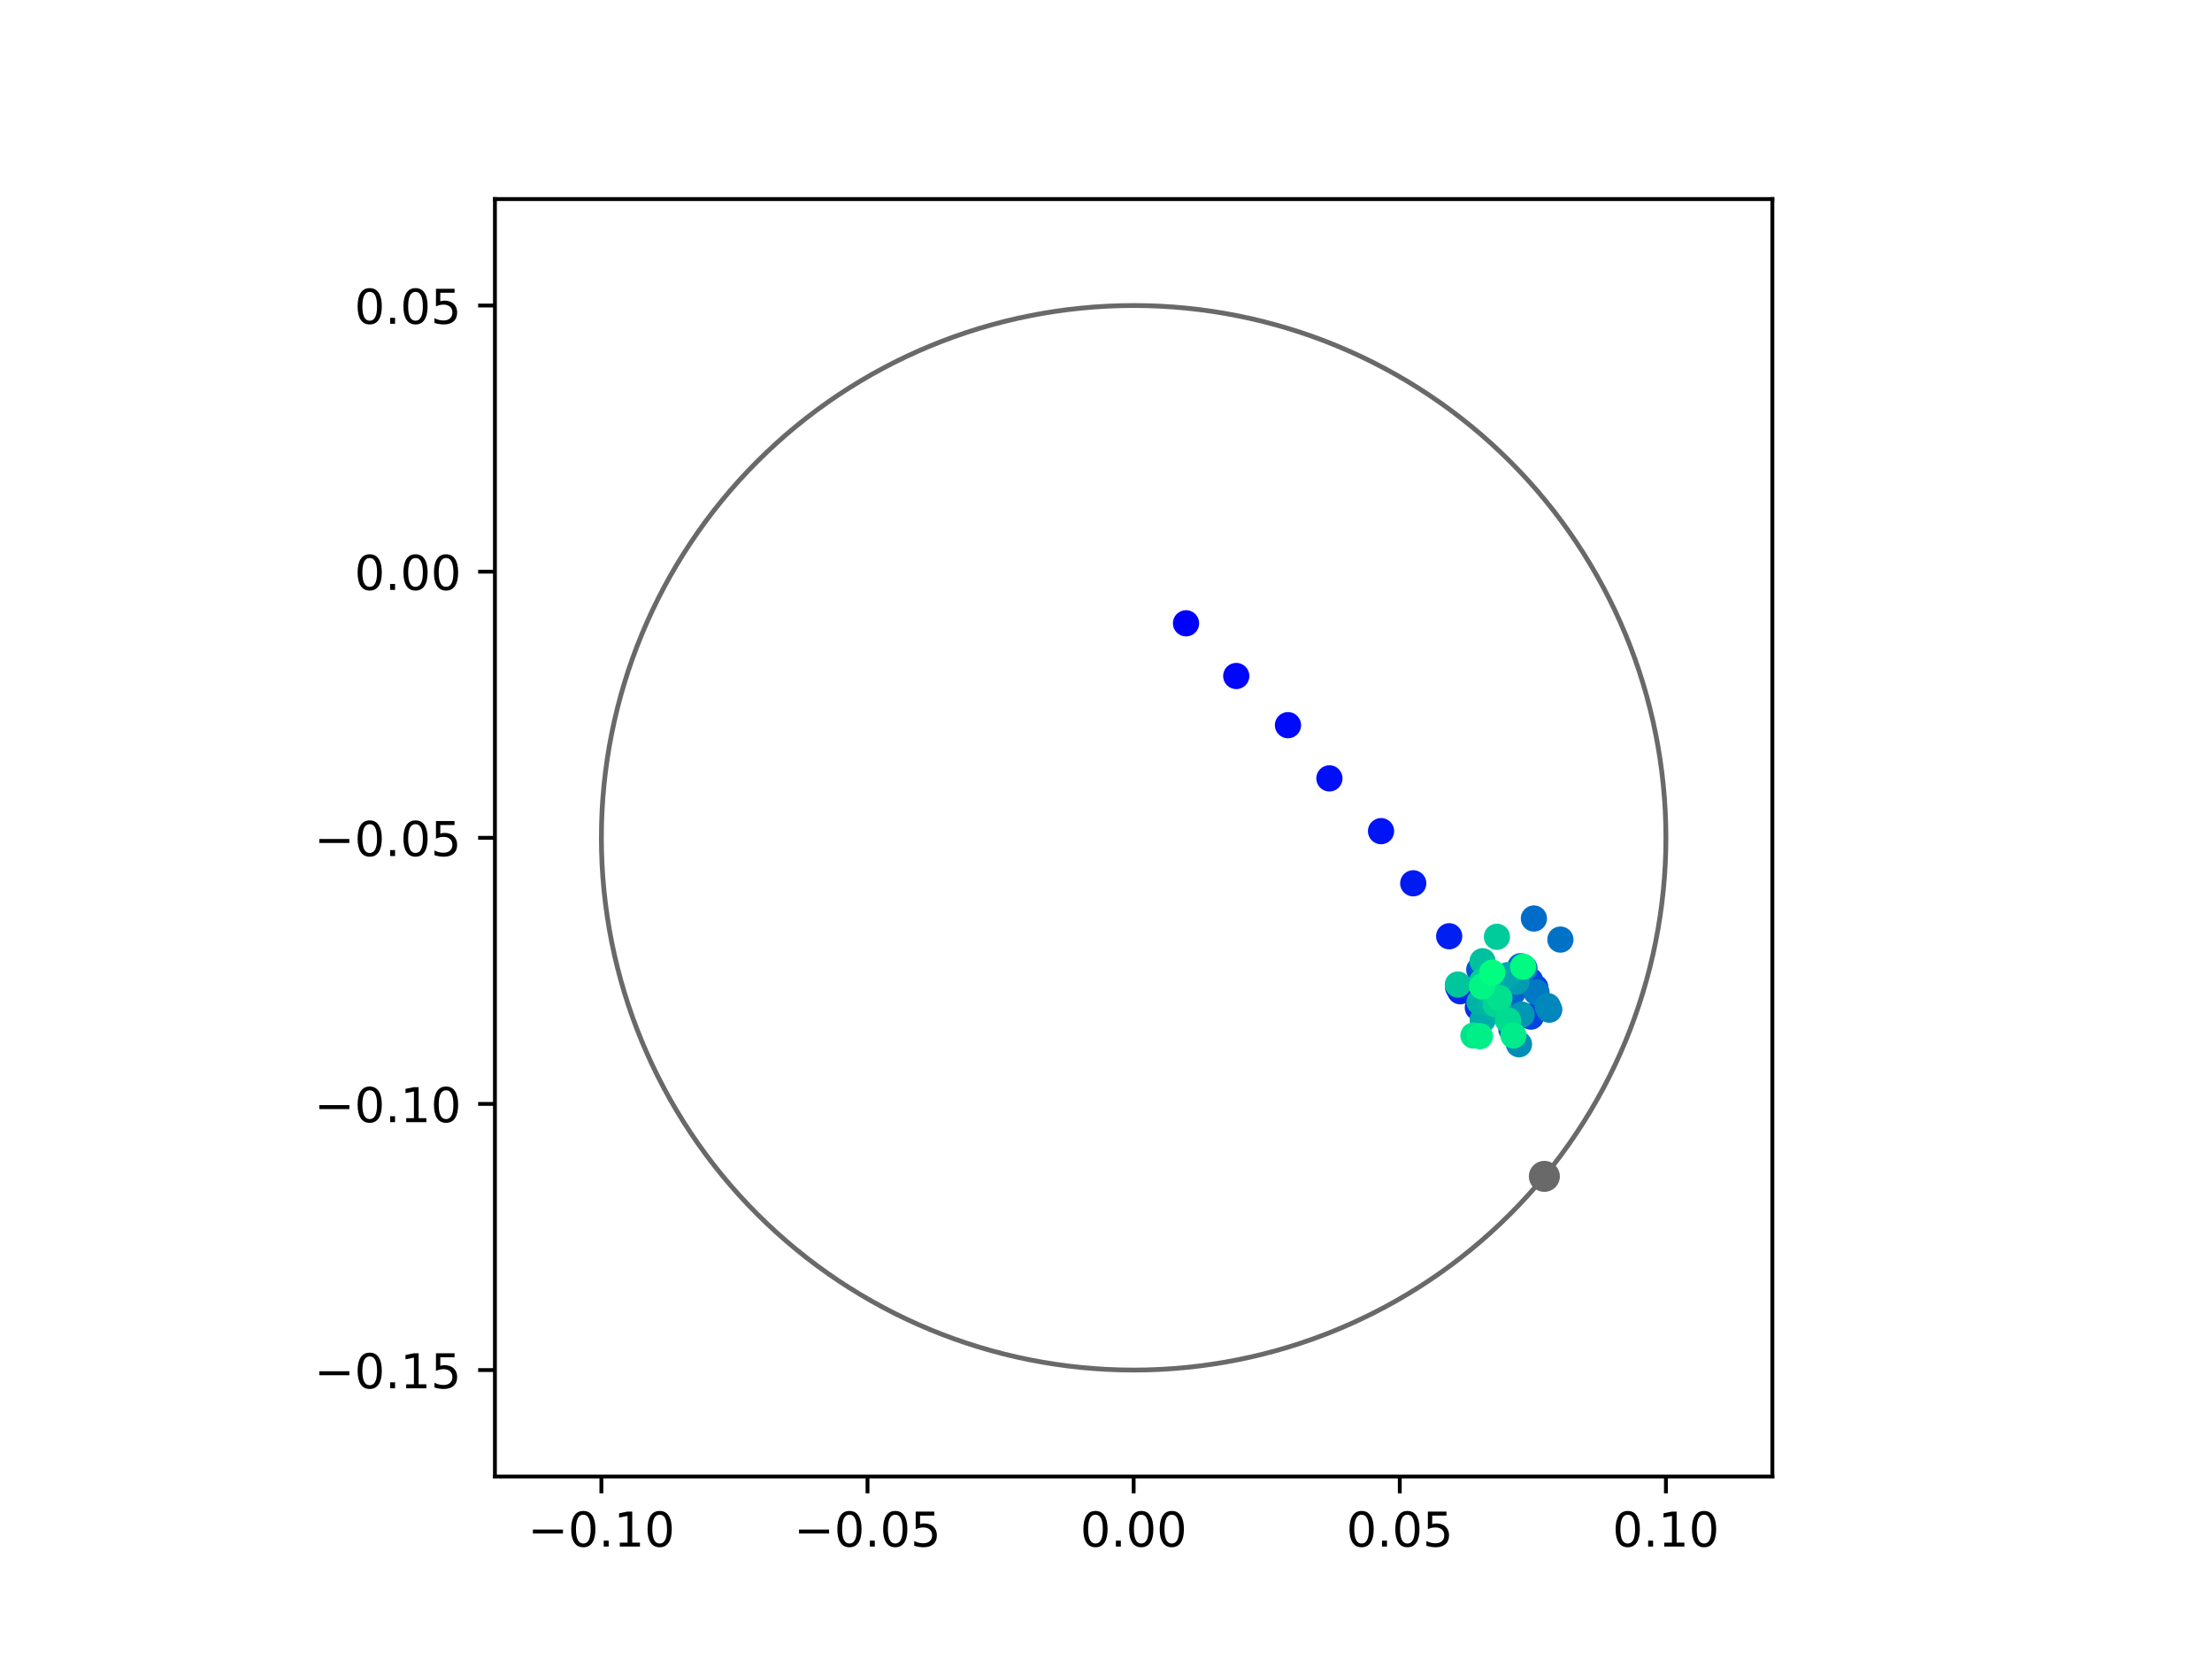 <?xml version="1.0" encoding="utf-8" standalone="no"?>
<!DOCTYPE svg PUBLIC "-//W3C//DTD SVG 1.1//EN"
  "http://www.w3.org/Graphics/SVG/1.1/DTD/svg11.dtd">
<!-- Created with matplotlib (https://matplotlib.org/) -->
<svg height="345.6pt" version="1.1" viewBox="0 0 460.8 345.6" width="460.8pt" xmlns="http://www.w3.org/2000/svg" xmlns:xlink="http://www.w3.org/1999/xlink">
 <defs>
  <style type="text/css">
*{stroke-linecap:butt;stroke-linejoin:round;}
  </style>
 </defs>
 <g id="figure_1">
  <g id="patch_1">
   <path d="M 0 345.6 
L 460.8 345.6 
L 460.8 0 
L 0 0 
z
" style="fill:#ffffff;"/>
  </g>
  <g id="axes_1">
   <g id="patch_2">
    <path d="M 103.104 307.584 
L 369.216 307.584 
L 369.216 41.472 
L 103.104 41.472 
z
" style="fill:#ffffff;"/>
   </g>
   <g id="PathCollection_1">
    <defs>
     <path d="M 0 2.236 
C 0.593 2.236 1.162 2 1.581 1.581 
C 2 1.162 2.236 0.593 2.236 0 
C 2.236 -0.593 2 -1.162 1.581 -1.581 
C 1.162 -2 0.593 -2.236 0 -2.236 
C -0.593 -2.236 -1.162 -2 -1.581 -1.581 
C -2 -1.162 -2.236 -0.593 -2.236 0 
C -2.236 0.593 -2 1.162 -1.581 1.581 
C -1.162 2 -0.593 2.236 0 2.236 
z
" id="C0_0_5df4a4b69f"/>
    </defs>
    <g clip-path="url(#pe66e2cc9de)">
     <use style="fill:#0000ff;stroke:#0000ff;" x="247.07" xlink:href="#C0_0_5df4a4b69f" y="129.844"/>
    </g>
    <g clip-path="url(#pe66e2cc9de)">
     <use style="fill:#0005fc;stroke:#0005fc;" x="257.535" xlink:href="#C0_0_5df4a4b69f" y="140.824"/>
    </g>
    <g clip-path="url(#pe66e2cc9de)">
     <use style="fill:#000afa;stroke:#000afa;" x="268.308" xlink:href="#C0_0_5df4a4b69f" y="151.069"/>
    </g>
    <g clip-path="url(#pe66e2cc9de)">
     <use style="fill:#000ff8;stroke:#000ff8;" x="276.94" xlink:href="#C0_0_5df4a4b69f" y="162.151"/>
    </g>
    <g clip-path="url(#pe66e2cc9de)">
     <use style="fill:#0014f5;stroke:#0014f5;" x="287.699" xlink:href="#C0_0_5df4a4b69f" y="173.142"/>
    </g>
    <g clip-path="url(#pe66e2cc9de)">
     <use style="fill:#001af2;stroke:#001af2;" x="294.403" xlink:href="#C0_0_5df4a4b69f" y="184.009"/>
    </g>
    <g clip-path="url(#pe66e2cc9de)">
     <use style="fill:#001ff0;stroke:#001ff0;" x="301.889" xlink:href="#C0_0_5df4a4b69f" y="195.038"/>
    </g>
    <g clip-path="url(#pe66e2cc9de)">
     <use style="fill:#0024ed;stroke:#0024ed;" x="303.761" xlink:href="#C0_0_5df4a4b69f" y="205.689"/>
    </g>
    <g clip-path="url(#pe66e2cc9de)">
     <use style="fill:#0029eb;stroke:#0029eb;" x="304.193" xlink:href="#C0_0_5df4a4b69f" y="206.495"/>
    </g>
    <g clip-path="url(#pe66e2cc9de)">
     <use style="fill:#002fe8;stroke:#002fe8;" x="307.862" xlink:href="#C0_0_5df4a4b69f" y="209.903"/>
    </g>
    <g clip-path="url(#pe66e2cc9de)">
     <use style="fill:#0034e5;stroke:#0034e5;" x="312.74" xlink:href="#C0_0_5df4a4b69f" y="208.127"/>
    </g>
    <g clip-path="url(#pe66e2cc9de)">
     <use style="fill:#0039e2;stroke:#0039e2;" x="313.254" xlink:href="#C0_0_5df4a4b69f" y="209.09"/>
    </g>
    <g clip-path="url(#pe66e2cc9de)">
     <use style="fill:#003ee0;stroke:#003ee0;" x="319.843" xlink:href="#C0_0_5df4a4b69f" y="205.726"/>
    </g>
    <g clip-path="url(#pe66e2cc9de)">
     <use style="fill:#0043de;stroke:#0043de;" x="318.928" xlink:href="#C0_0_5df4a4b69f" y="211.78"/>
    </g>
    <g clip-path="url(#pe66e2cc9de)">
     <use style="fill:#0049db;stroke:#0049db;" x="318.755" xlink:href="#C0_0_5df4a4b69f" y="204.26"/>
    </g>
    <g clip-path="url(#pe66e2cc9de)">
     <use style="fill:#004ed8;stroke:#004ed8;" x="312.848" xlink:href="#C0_0_5df4a4b69f" y="210.56"/>
    </g>
    <g clip-path="url(#pe66e2cc9de)">
     <use style="fill:#0053d6;stroke:#0053d6;" x="308.163" xlink:href="#C0_0_5df4a4b69f" y="202.001"/>
    </g>
    <g clip-path="url(#pe66e2cc9de)">
     <use style="fill:#0058d3;stroke:#0058d3;" x="316.617" xlink:href="#C0_0_5df4a4b69f" y="204.025"/>
    </g>
    <g clip-path="url(#pe66e2cc9de)">
     <use style="fill:#005ed0;stroke:#005ed0;" x="314.849" xlink:href="#C0_0_5df4a4b69f" y="214.432"/>
    </g>
    <g clip-path="url(#pe66e2cc9de)">
     <use style="fill:#0063ce;stroke:#0063ce;" x="315.031" xlink:href="#C0_0_5df4a4b69f" y="206.903"/>
    </g>
    <g clip-path="url(#pe66e2cc9de)">
     <use style="fill:#0068cb;stroke:#0068cb;" x="316.743" xlink:href="#C0_0_5df4a4b69f" y="201.279"/>
    </g>
    <g clip-path="url(#pe66e2cc9de)">
     <use style="fill:#006dc8;stroke:#006dc8;" x="319.543" xlink:href="#C0_0_5df4a4b69f" y="191.344"/>
    </g>
    <g clip-path="url(#pe66e2cc9de)">
     <use style="fill:#0072c6;stroke:#0072c6;" x="325.061" xlink:href="#C0_0_5df4a4b69f" y="195.736"/>
    </g>
    <g clip-path="url(#pe66e2cc9de)">
     <use style="fill:#0078c3;stroke:#0078c3;" x="320.078" xlink:href="#C0_0_5df4a4b69f" y="206.705"/>
    </g>
    <g clip-path="url(#pe66e2cc9de)">
     <use style="fill:#007dc0;stroke:#007dc0;" x="317.583" xlink:href="#C0_0_5df4a4b69f" y="201.719"/>
    </g>
    <g clip-path="url(#pe66e2cc9de)">
     <use style="fill:#0082be;stroke:#0082be;" x="322.736" xlink:href="#C0_0_5df4a4b69f" y="210.332"/>
    </g>
    <g clip-path="url(#pe66e2cc9de)">
     <use style="fill:#0087bc;stroke:#0087bc;" x="322.403" xlink:href="#C0_0_5df4a4b69f" y="209.586"/>
    </g>
    <g clip-path="url(#pe66e2cc9de)">
     <use style="fill:#008db8;stroke:#008db8;" x="316.431" xlink:href="#C0_0_5df4a4b69f" y="217.54"/>
    </g>
    <g clip-path="url(#pe66e2cc9de)">
     <use style="fill:#0092b6;stroke:#0092b6;" x="309.793" xlink:href="#C0_0_5df4a4b69f" y="209.113"/>
    </g>
    <g clip-path="url(#pe66e2cc9de)">
     <use style="fill:#0097b3;stroke:#0097b3;" x="316.975" xlink:href="#C0_0_5df4a4b69f" y="211.353"/>
    </g>
    <g clip-path="url(#pe66e2cc9de)">
     <use style="fill:#009cb1;stroke:#009cb1;" x="315.888" xlink:href="#C0_0_5df4a4b69f" y="204.519"/>
    </g>
    <g clip-path="url(#pe66e2cc9de)">
     <use style="fill:#00a1ae;stroke:#00a1ae;" x="312.408" xlink:href="#C0_0_5df4a4b69f" y="210.689"/>
    </g>
    <g clip-path="url(#pe66e2cc9de)">
     <use style="fill:#00a7ac;stroke:#00a7ac;" x="314.057" xlink:href="#C0_0_5df4a4b69f" y="203.143"/>
    </g>
    <g clip-path="url(#pe66e2cc9de)">
     <use style="fill:#00aca9;stroke:#00aca9;" x="308.871" xlink:href="#C0_0_5df4a4b69f" y="212.453"/>
    </g>
    <g clip-path="url(#pe66e2cc9de)">
     <use style="fill:#00b1a6;stroke:#00b1a6;" x="308.209" xlink:href="#C0_0_5df4a4b69f" y="208.73"/>
    </g>
    <g clip-path="url(#pe66e2cc9de)">
     <use style="fill:#00b6a4;stroke:#00b6a4;" x="310.377" xlink:href="#C0_0_5df4a4b69f" y="209.042"/>
    </g>
    <g clip-path="url(#pe66e2cc9de)">
     <use style="fill:#00bca1;stroke:#00bca1;" x="309.984" xlink:href="#C0_0_5df4a4b69f" y="204.016"/>
    </g>
    <g clip-path="url(#pe66e2cc9de)">
     <use style="fill:#00c19e;stroke:#00c19e;" x="308.842" xlink:href="#C0_0_5df4a4b69f" y="200.241"/>
    </g>
    <g clip-path="url(#pe66e2cc9de)">
     <use style="fill:#00c69c;stroke:#00c69c;" x="303.701" xlink:href="#C0_0_5df4a4b69f" y="205.094"/>
    </g>
    <g clip-path="url(#pe66e2cc9de)">
     <use style="fill:#00cb9a;stroke:#00cb9a;" x="311.84" xlink:href="#C0_0_5df4a4b69f" y="195.155"/>
    </g>
    <g clip-path="url(#pe66e2cc9de)">
     <use style="fill:#00d097;stroke:#00d097;" x="308.746" xlink:href="#C0_0_5df4a4b69f" y="204.466"/>
    </g>
    <g clip-path="url(#pe66e2cc9de)">
     <use style="fill:#00d694;stroke:#00d694;" x="311.587" xlink:href="#C0_0_5df4a4b69f" y="209.199"/>
    </g>
    <g clip-path="url(#pe66e2cc9de)">
     <use style="fill:#00db92;stroke:#00db92;" x="314.143" xlink:href="#C0_0_5df4a4b69f" y="212.567"/>
    </g>
    <g clip-path="url(#pe66e2cc9de)">
     <use style="fill:#00e08f;stroke:#00e08f;" x="312.357" xlink:href="#C0_0_5df4a4b69f" y="207.894"/>
    </g>
    <g clip-path="url(#pe66e2cc9de)">
     <use style="fill:#00e58c;stroke:#00e58c;" x="306.945" xlink:href="#C0_0_5df4a4b69f" y="215.723"/>
    </g>
    <g clip-path="url(#pe66e2cc9de)">
     <use style="fill:#00eb8a;stroke:#00eb8a;" x="315.273" xlink:href="#C0_0_5df4a4b69f" y="215.698"/>
    </g>
    <g clip-path="url(#pe66e2cc9de)">
     <use style="fill:#00f087;stroke:#00f087;" x="308.297" xlink:href="#C0_0_5df4a4b69f" y="215.858"/>
    </g>
    <g clip-path="url(#pe66e2cc9de)">
     <use style="fill:#00f584;stroke:#00f584;" x="308.744" xlink:href="#C0_0_5df4a4b69f" y="205.503"/>
    </g>
    <g clip-path="url(#pe66e2cc9de)">
     <use style="fill:#00fa82;stroke:#00fa82;" x="317.289" xlink:href="#C0_0_5df4a4b69f" y="201.377"/>
    </g>
    <g clip-path="url(#pe66e2cc9de)">
     <use style="fill:#00ff80;stroke:#00ff80;" x="310.86" xlink:href="#C0_0_5df4a4b69f" y="202.621"/>
    </g>
   </g>
   <g id="PathCollection_2">
    <defs>
     <path d="M 0 2.739 
C 0.726 2.739 1.423 2.45 1.936 1.936 
C 2.45 1.423 2.739 0.726 2.739 0 
C 2.739 -0.726 2.45 -1.423 1.936 -1.936 
C 1.423 -2.45 0.726 -2.739 0 -2.739 
C -0.726 -2.739 -1.423 -2.45 -1.936 -1.936 
C -2.45 -1.423 -2.739 -0.726 -2.739 0 
C -2.739 0.726 -2.45 1.423 -1.936 1.936 
C -1.423 2.45 -0.726 2.739 0 2.739 
z
" id="mf82562e974" style="stroke:#696969;"/>
    </defs>
    <g clip-path="url(#pe66e2cc9de)">
     <use style="fill:#696969;stroke:#696969;" x="321.717" xlink:href="#mf82562e974" y="245.057"/>
    </g>
   </g>
   <g id="patch_3">
    <path clip-path="url(#pe66e2cc9de)" d="M 236.16 285.408 
C 265.566 285.408 293.771 273.725 314.564 252.932 
C 335.357 232.139 347.04 203.934 347.04 174.528 
C 347.04 145.122 335.357 116.917 314.564 96.124 
C 293.771 75.331 265.566 63.648 236.16 63.648 
C 206.754 63.648 178.549 75.331 157.756 96.124 
C 136.963 116.917 125.28 145.122 125.28 174.528 
C 125.28 203.934 136.963 232.139 157.756 252.932 
C 178.549 273.725 206.754 285.408 236.16 285.408 
z
" style="fill:none;stroke:#696969;stroke-linejoin:miter;"/>
   </g>
   <g id="matplotlib.axis_1">
    <g id="xtick_1">
     <g id="line2d_1">
      <defs>
       <path d="M 0 0 
L 0 3.5 
" id="m06993d585d" style="stroke:#000000;stroke-width:0.8;"/>
      </defs>
      <g>
       <use style="stroke:#000000;stroke-width:0.8;" x="125.28" xlink:href="#m06993d585d" y="307.584"/>
      </g>
     </g>
     <g id="text_1">
      <!-- −0.10 -->
      <defs>
       <path d="M 10.594 35.5 
L 73.188 35.5 
L 73.188 27.203 
L 10.594 27.203 
z
" id="DejaVuSans-8722"/>
       <path d="M 31.781 66.406 
Q 24.172 66.406 20.328 58.906 
Q 16.5 51.422 16.5 36.375 
Q 16.5 21.391 20.328 13.891 
Q 24.172 6.391 31.781 6.391 
Q 39.453 6.391 43.281 13.891 
Q 47.125 21.391 47.125 36.375 
Q 47.125 51.422 43.281 58.906 
Q 39.453 66.406 31.781 66.406 
z
M 31.781 74.219 
Q 44.047 74.219 50.516 64.516 
Q 56.984 54.828 56.984 36.375 
Q 56.984 17.969 50.516 8.266 
Q 44.047 -1.422 31.781 -1.422 
Q 19.531 -1.422 13.062 8.266 
Q 6.594 17.969 6.594 36.375 
Q 6.594 54.828 13.062 64.516 
Q 19.531 74.219 31.781 74.219 
z
" id="DejaVuSans-48"/>
       <path d="M 10.688 12.406 
L 21 12.406 
L 21 0 
L 10.688 0 
z
" id="DejaVuSans-46"/>
       <path d="M 12.406 8.297 
L 28.516 8.297 
L 28.516 63.922 
L 10.984 60.406 
L 10.984 69.391 
L 28.422 72.906 
L 38.281 72.906 
L 38.281 8.297 
L 54.391 8.297 
L 54.391 0 
L 12.406 0 
z
" id="DejaVuSans-49"/>
      </defs>
      <g transform="translate(109.957 322.182)scale(0.1 -0.1)">
       <use xlink:href="#DejaVuSans-8722"/>
       <use x="83.789" xlink:href="#DejaVuSans-48"/>
       <use x="147.412" xlink:href="#DejaVuSans-46"/>
       <use x="179.199" xlink:href="#DejaVuSans-49"/>
       <use x="242.822" xlink:href="#DejaVuSans-48"/>
      </g>
     </g>
    </g>
    <g id="xtick_2">
     <g id="line2d_2">
      <g>
       <use style="stroke:#000000;stroke-width:0.8;" x="180.72" xlink:href="#m06993d585d" y="307.584"/>
      </g>
     </g>
     <g id="text_2">
      <!-- −0.05 -->
      <defs>
       <path d="M 10.797 72.906 
L 49.516 72.906 
L 49.516 64.594 
L 19.828 64.594 
L 19.828 46.734 
Q 21.969 47.469 24.109 47.828 
Q 26.266 48.188 28.422 48.188 
Q 40.625 48.188 47.75 41.5 
Q 54.891 34.812 54.891 23.391 
Q 54.891 11.625 47.562 5.094 
Q 40.234 -1.422 26.906 -1.422 
Q 22.312 -1.422 17.547 -0.641 
Q 12.797 0.141 7.719 1.703 
L 7.719 11.625 
Q 12.109 9.234 16.797 8.062 
Q 21.484 6.891 26.703 6.891 
Q 35.156 6.891 40.078 11.328 
Q 45.016 15.766 45.016 23.391 
Q 45.016 31 40.078 35.438 
Q 35.156 39.891 26.703 39.891 
Q 22.75 39.891 18.812 39.016 
Q 14.891 38.141 10.797 36.281 
z
" id="DejaVuSans-53"/>
      </defs>
      <g transform="translate(165.397 322.182)scale(0.1 -0.1)">
       <use xlink:href="#DejaVuSans-8722"/>
       <use x="83.789" xlink:href="#DejaVuSans-48"/>
       <use x="147.412" xlink:href="#DejaVuSans-46"/>
       <use x="179.199" xlink:href="#DejaVuSans-48"/>
       <use x="242.822" xlink:href="#DejaVuSans-53"/>
      </g>
     </g>
    </g>
    <g id="xtick_3">
     <g id="line2d_3">
      <g>
       <use style="stroke:#000000;stroke-width:0.8;" x="236.16" xlink:href="#m06993d585d" y="307.584"/>
      </g>
     </g>
     <g id="text_3">
      <!-- 0.00 -->
      <g transform="translate(225.027 322.182)scale(0.1 -0.1)">
       <use xlink:href="#DejaVuSans-48"/>
       <use x="63.623" xlink:href="#DejaVuSans-46"/>
       <use x="95.41" xlink:href="#DejaVuSans-48"/>
       <use x="159.033" xlink:href="#DejaVuSans-48"/>
      </g>
     </g>
    </g>
    <g id="xtick_4">
     <g id="line2d_4">
      <g>
       <use style="stroke:#000000;stroke-width:0.8;" x="291.6" xlink:href="#m06993d585d" y="307.584"/>
      </g>
     </g>
     <g id="text_4">
      <!-- 0.05 -->
      <g transform="translate(280.467 322.182)scale(0.1 -0.1)">
       <use xlink:href="#DejaVuSans-48"/>
       <use x="63.623" xlink:href="#DejaVuSans-46"/>
       <use x="95.41" xlink:href="#DejaVuSans-48"/>
       <use x="159.033" xlink:href="#DejaVuSans-53"/>
      </g>
     </g>
    </g>
    <g id="xtick_5">
     <g id="line2d_5">
      <g>
       <use style="stroke:#000000;stroke-width:0.8;" x="347.04" xlink:href="#m06993d585d" y="307.584"/>
      </g>
     </g>
     <g id="text_5">
      <!-- 0.10 -->
      <g transform="translate(335.907 322.182)scale(0.1 -0.1)">
       <use xlink:href="#DejaVuSans-48"/>
       <use x="63.623" xlink:href="#DejaVuSans-46"/>
       <use x="95.41" xlink:href="#DejaVuSans-49"/>
       <use x="159.033" xlink:href="#DejaVuSans-48"/>
      </g>
     </g>
    </g>
   </g>
   <g id="matplotlib.axis_2">
    <g id="ytick_1">
     <g id="line2d_6">
      <defs>
       <path d="M 0 0 
L -3.5 0 
" id="mbdc5a6f453" style="stroke:#000000;stroke-width:0.8;"/>
      </defs>
      <g>
       <use style="stroke:#000000;stroke-width:0.8;" x="103.104" xlink:href="#mbdc5a6f453" y="285.408"/>
      </g>
     </g>
     <g id="text_6">
      <!-- −0.15 -->
      <g transform="translate(65.459 289.207)scale(0.1 -0.1)">
       <use xlink:href="#DejaVuSans-8722"/>
       <use x="83.789" xlink:href="#DejaVuSans-48"/>
       <use x="147.412" xlink:href="#DejaVuSans-46"/>
       <use x="179.199" xlink:href="#DejaVuSans-49"/>
       <use x="242.822" xlink:href="#DejaVuSans-53"/>
      </g>
     </g>
    </g>
    <g id="ytick_2">
     <g id="line2d_7">
      <g>
       <use style="stroke:#000000;stroke-width:0.8;" x="103.104" xlink:href="#mbdc5a6f453" y="229.968"/>
      </g>
     </g>
     <g id="text_7">
      <!-- −0.10 -->
      <g transform="translate(65.459 233.767)scale(0.1 -0.1)">
       <use xlink:href="#DejaVuSans-8722"/>
       <use x="83.789" xlink:href="#DejaVuSans-48"/>
       <use x="147.412" xlink:href="#DejaVuSans-46"/>
       <use x="179.199" xlink:href="#DejaVuSans-49"/>
       <use x="242.822" xlink:href="#DejaVuSans-48"/>
      </g>
     </g>
    </g>
    <g id="ytick_3">
     <g id="line2d_8">
      <g>
       <use style="stroke:#000000;stroke-width:0.8;" x="103.104" xlink:href="#mbdc5a6f453" y="174.528"/>
      </g>
     </g>
     <g id="text_8">
      <!-- −0.05 -->
      <g transform="translate(65.459 178.327)scale(0.1 -0.1)">
       <use xlink:href="#DejaVuSans-8722"/>
       <use x="83.789" xlink:href="#DejaVuSans-48"/>
       <use x="147.412" xlink:href="#DejaVuSans-46"/>
       <use x="179.199" xlink:href="#DejaVuSans-48"/>
       <use x="242.822" xlink:href="#DejaVuSans-53"/>
      </g>
     </g>
    </g>
    <g id="ytick_4">
     <g id="line2d_9">
      <g>
       <use style="stroke:#000000;stroke-width:0.8;" x="103.104" xlink:href="#mbdc5a6f453" y="119.088"/>
      </g>
     </g>
     <g id="text_9">
      <!-- 0.00 -->
      <g transform="translate(73.838 122.887)scale(0.1 -0.1)">
       <use xlink:href="#DejaVuSans-48"/>
       <use x="63.623" xlink:href="#DejaVuSans-46"/>
       <use x="95.41" xlink:href="#DejaVuSans-48"/>
       <use x="159.033" xlink:href="#DejaVuSans-48"/>
      </g>
     </g>
    </g>
    <g id="ytick_5">
     <g id="line2d_10">
      <g>
       <use style="stroke:#000000;stroke-width:0.8;" x="103.104" xlink:href="#mbdc5a6f453" y="63.648"/>
      </g>
     </g>
     <g id="text_10">
      <!-- 0.05 -->
      <g transform="translate(73.838 67.447)scale(0.1 -0.1)">
       <use xlink:href="#DejaVuSans-48"/>
       <use x="63.623" xlink:href="#DejaVuSans-46"/>
       <use x="95.41" xlink:href="#DejaVuSans-48"/>
       <use x="159.033" xlink:href="#DejaVuSans-53"/>
      </g>
     </g>
    </g>
   </g>
   <g id="patch_4">
    <path d="M 103.104 307.584 
L 103.104 41.472 
" style="fill:none;stroke:#000000;stroke-linecap:square;stroke-linejoin:miter;stroke-width:0.8;"/>
   </g>
   <g id="patch_5">
    <path d="M 369.216 307.584 
L 369.216 41.472 
" style="fill:none;stroke:#000000;stroke-linecap:square;stroke-linejoin:miter;stroke-width:0.8;"/>
   </g>
   <g id="patch_6">
    <path d="M 103.104 307.584 
L 369.216 307.584 
" style="fill:none;stroke:#000000;stroke-linecap:square;stroke-linejoin:miter;stroke-width:0.8;"/>
   </g>
   <g id="patch_7">
    <path d="M 103.104 41.472 
L 369.216 41.472 
" style="fill:none;stroke:#000000;stroke-linecap:square;stroke-linejoin:miter;stroke-width:0.8;"/>
   </g>
  </g>
 </g>
 <defs>
  <clipPath id="pe66e2cc9de">
   <rect height="266.112" width="266.112" x="103.104" y="41.472"/>
  </clipPath>
 </defs>
</svg>
